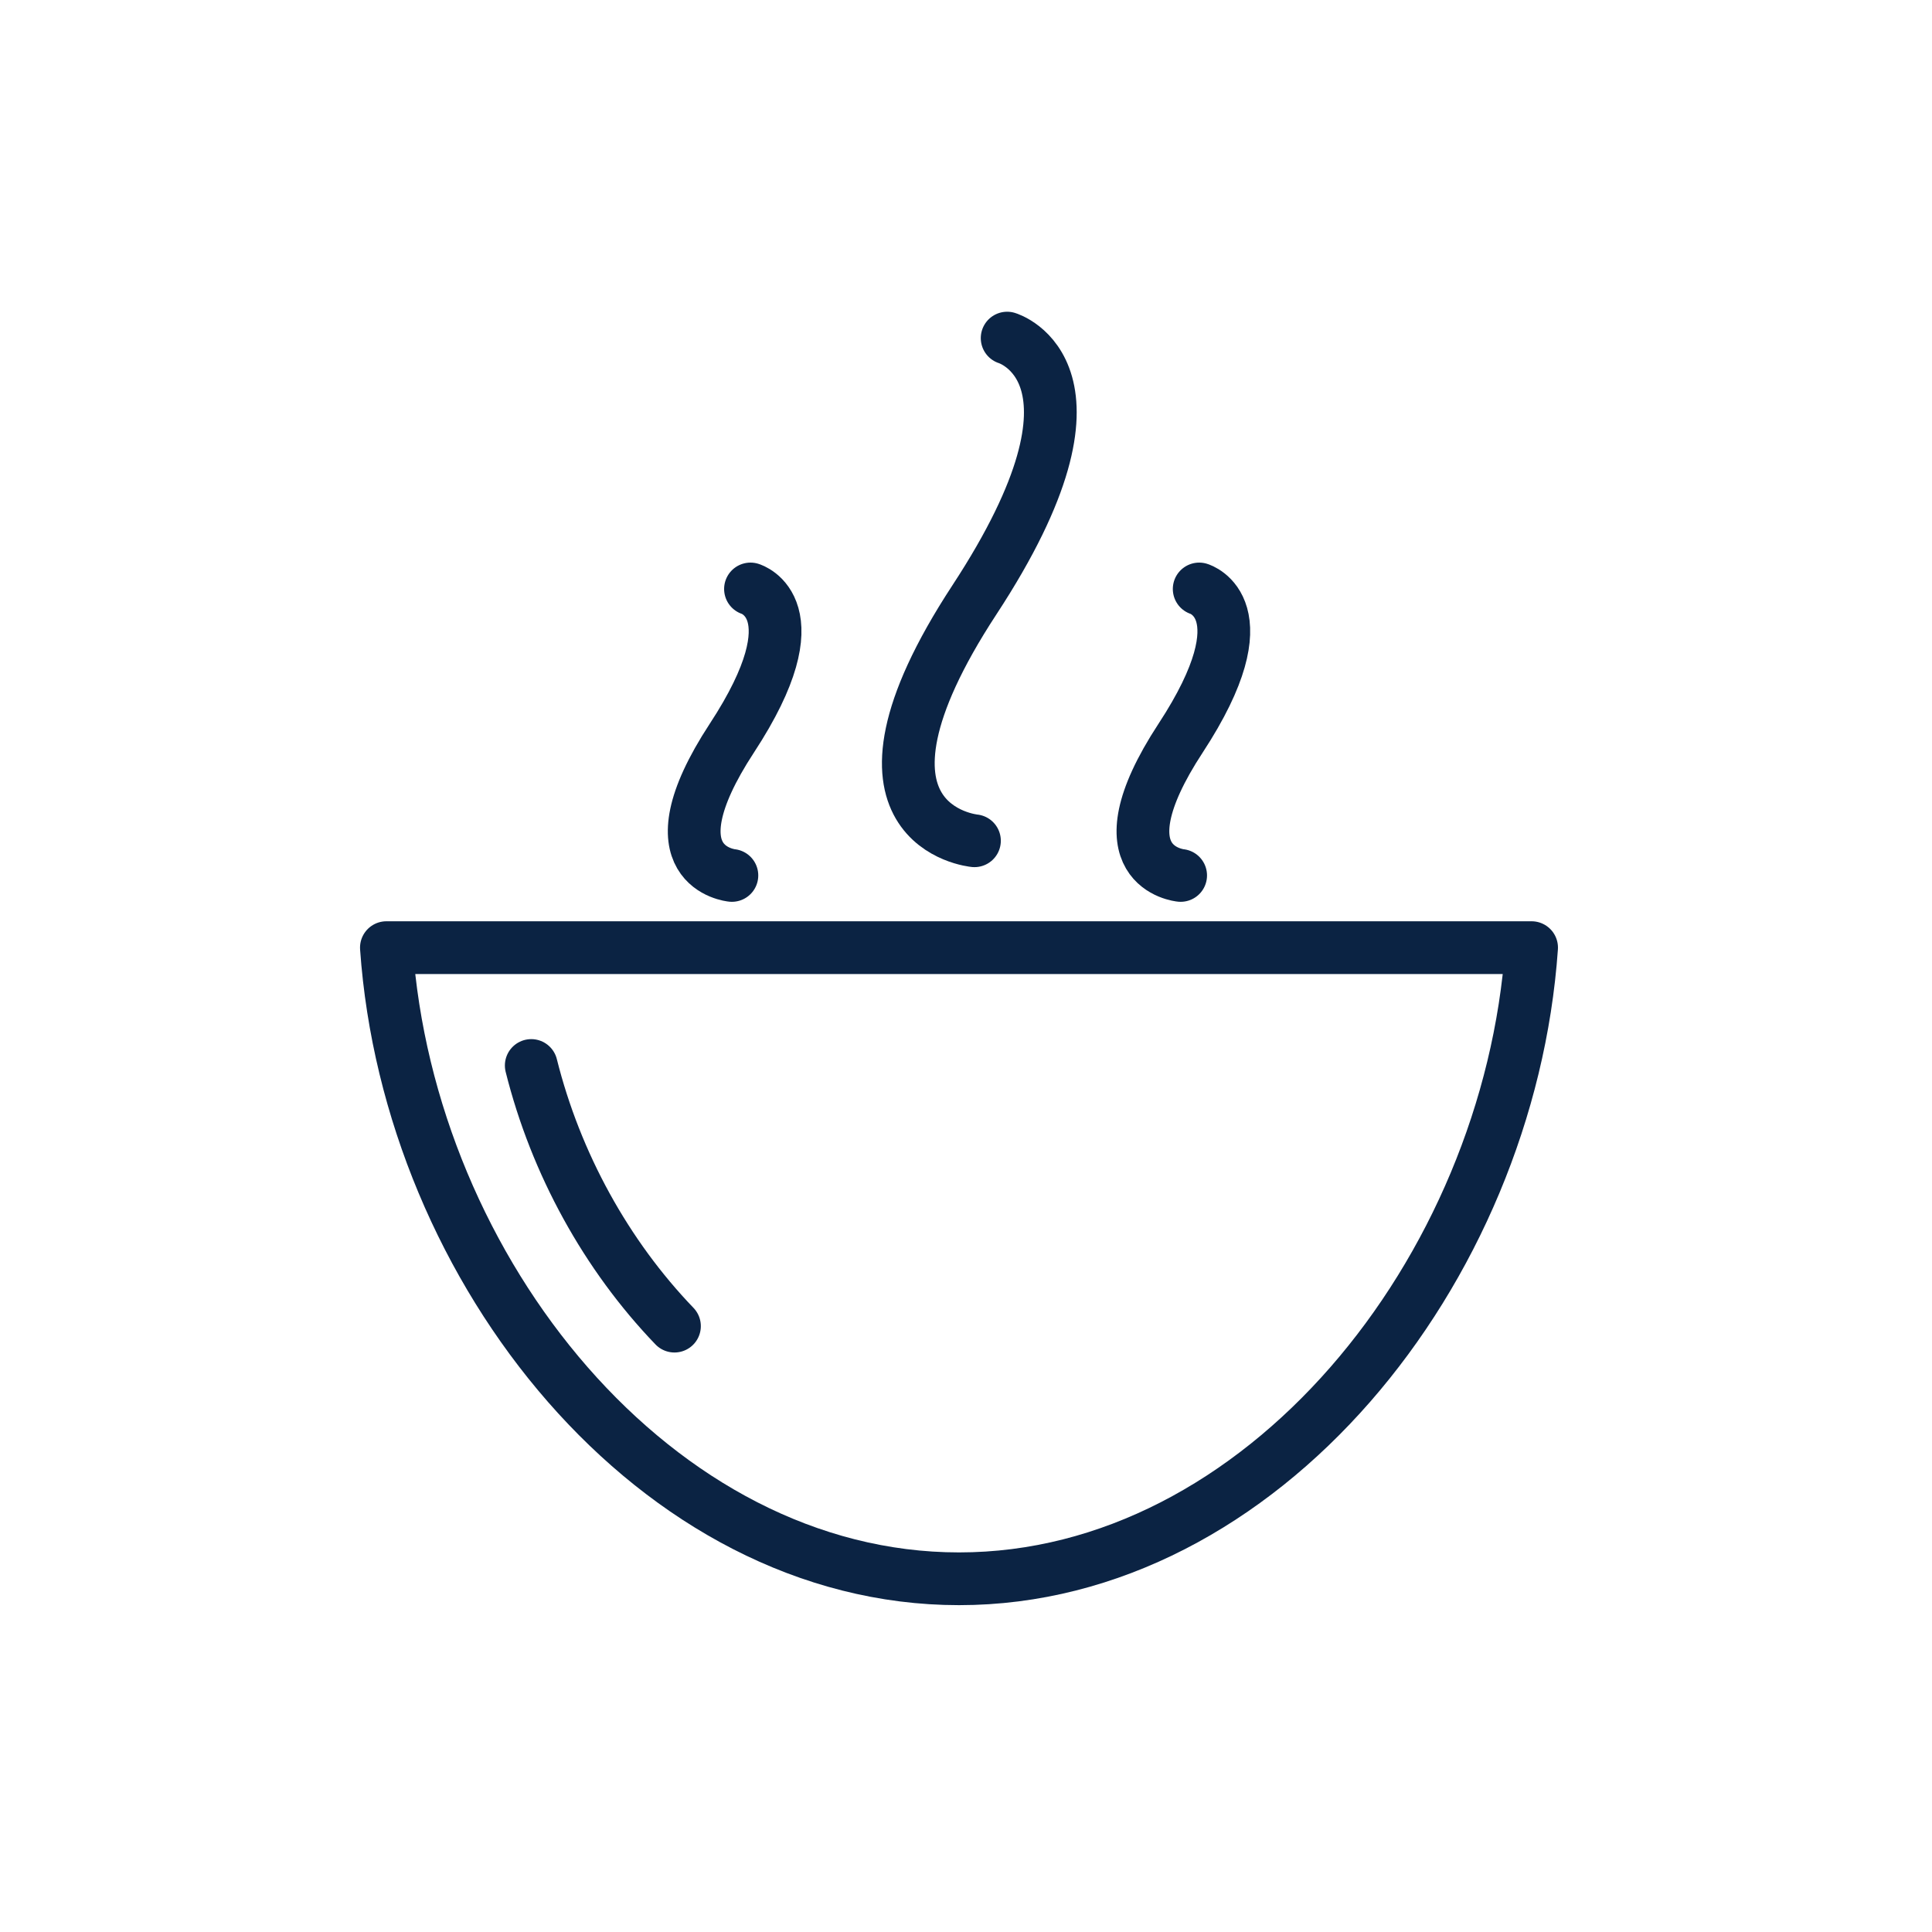 <svg width="40" height="40" viewBox="0 0 40 40" fill="none" xmlns="http://www.w3.org/2000/svg">
<path d="M8 19.62C8.469 26.32 13.595 32.687 19.856 32.687C26.115 32.687 31.242 26.32 31.71 19.62H8Z" stroke="#0B2343" stroke-width="1.092" stroke-miterlimit="10" stroke-linecap="round" stroke-linejoin="round"/>
<path d="M10.999 22.06C11.507 24.093 12.555 25.991 13.964 27.456" stroke="#0B2343" stroke-width="1.092" stroke-miterlimit="10" stroke-linecap="round" stroke-linejoin="round"/>
<path d="M20.852 7C20.852 7 23.258 7.713 20.175 12.418C17.094 17.122 20.175 17.407 20.175 17.407" stroke="#0B2343" stroke-width="1.092" stroke-miterlimit="10" stroke-linecap="round" stroke-linejoin="round"/>
<path d="M24.828 12.194C24.828 12.194 26.199 12.6 24.444 15.281C22.687 17.962 24.444 18.125 24.444 18.125" stroke="#0B2343" stroke-width="1.092" stroke-miterlimit="10" stroke-linecap="round" stroke-linejoin="round"/>
<path d="M15.538 12.194C15.538 12.194 16.909 12.6 15.153 15.281C13.397 17.962 15.153 18.125 15.153 18.125" stroke="#0B2343" stroke-width="1.092" stroke-miterlimit="10" stroke-linecap="round" stroke-linejoin="round"/>
</svg>
